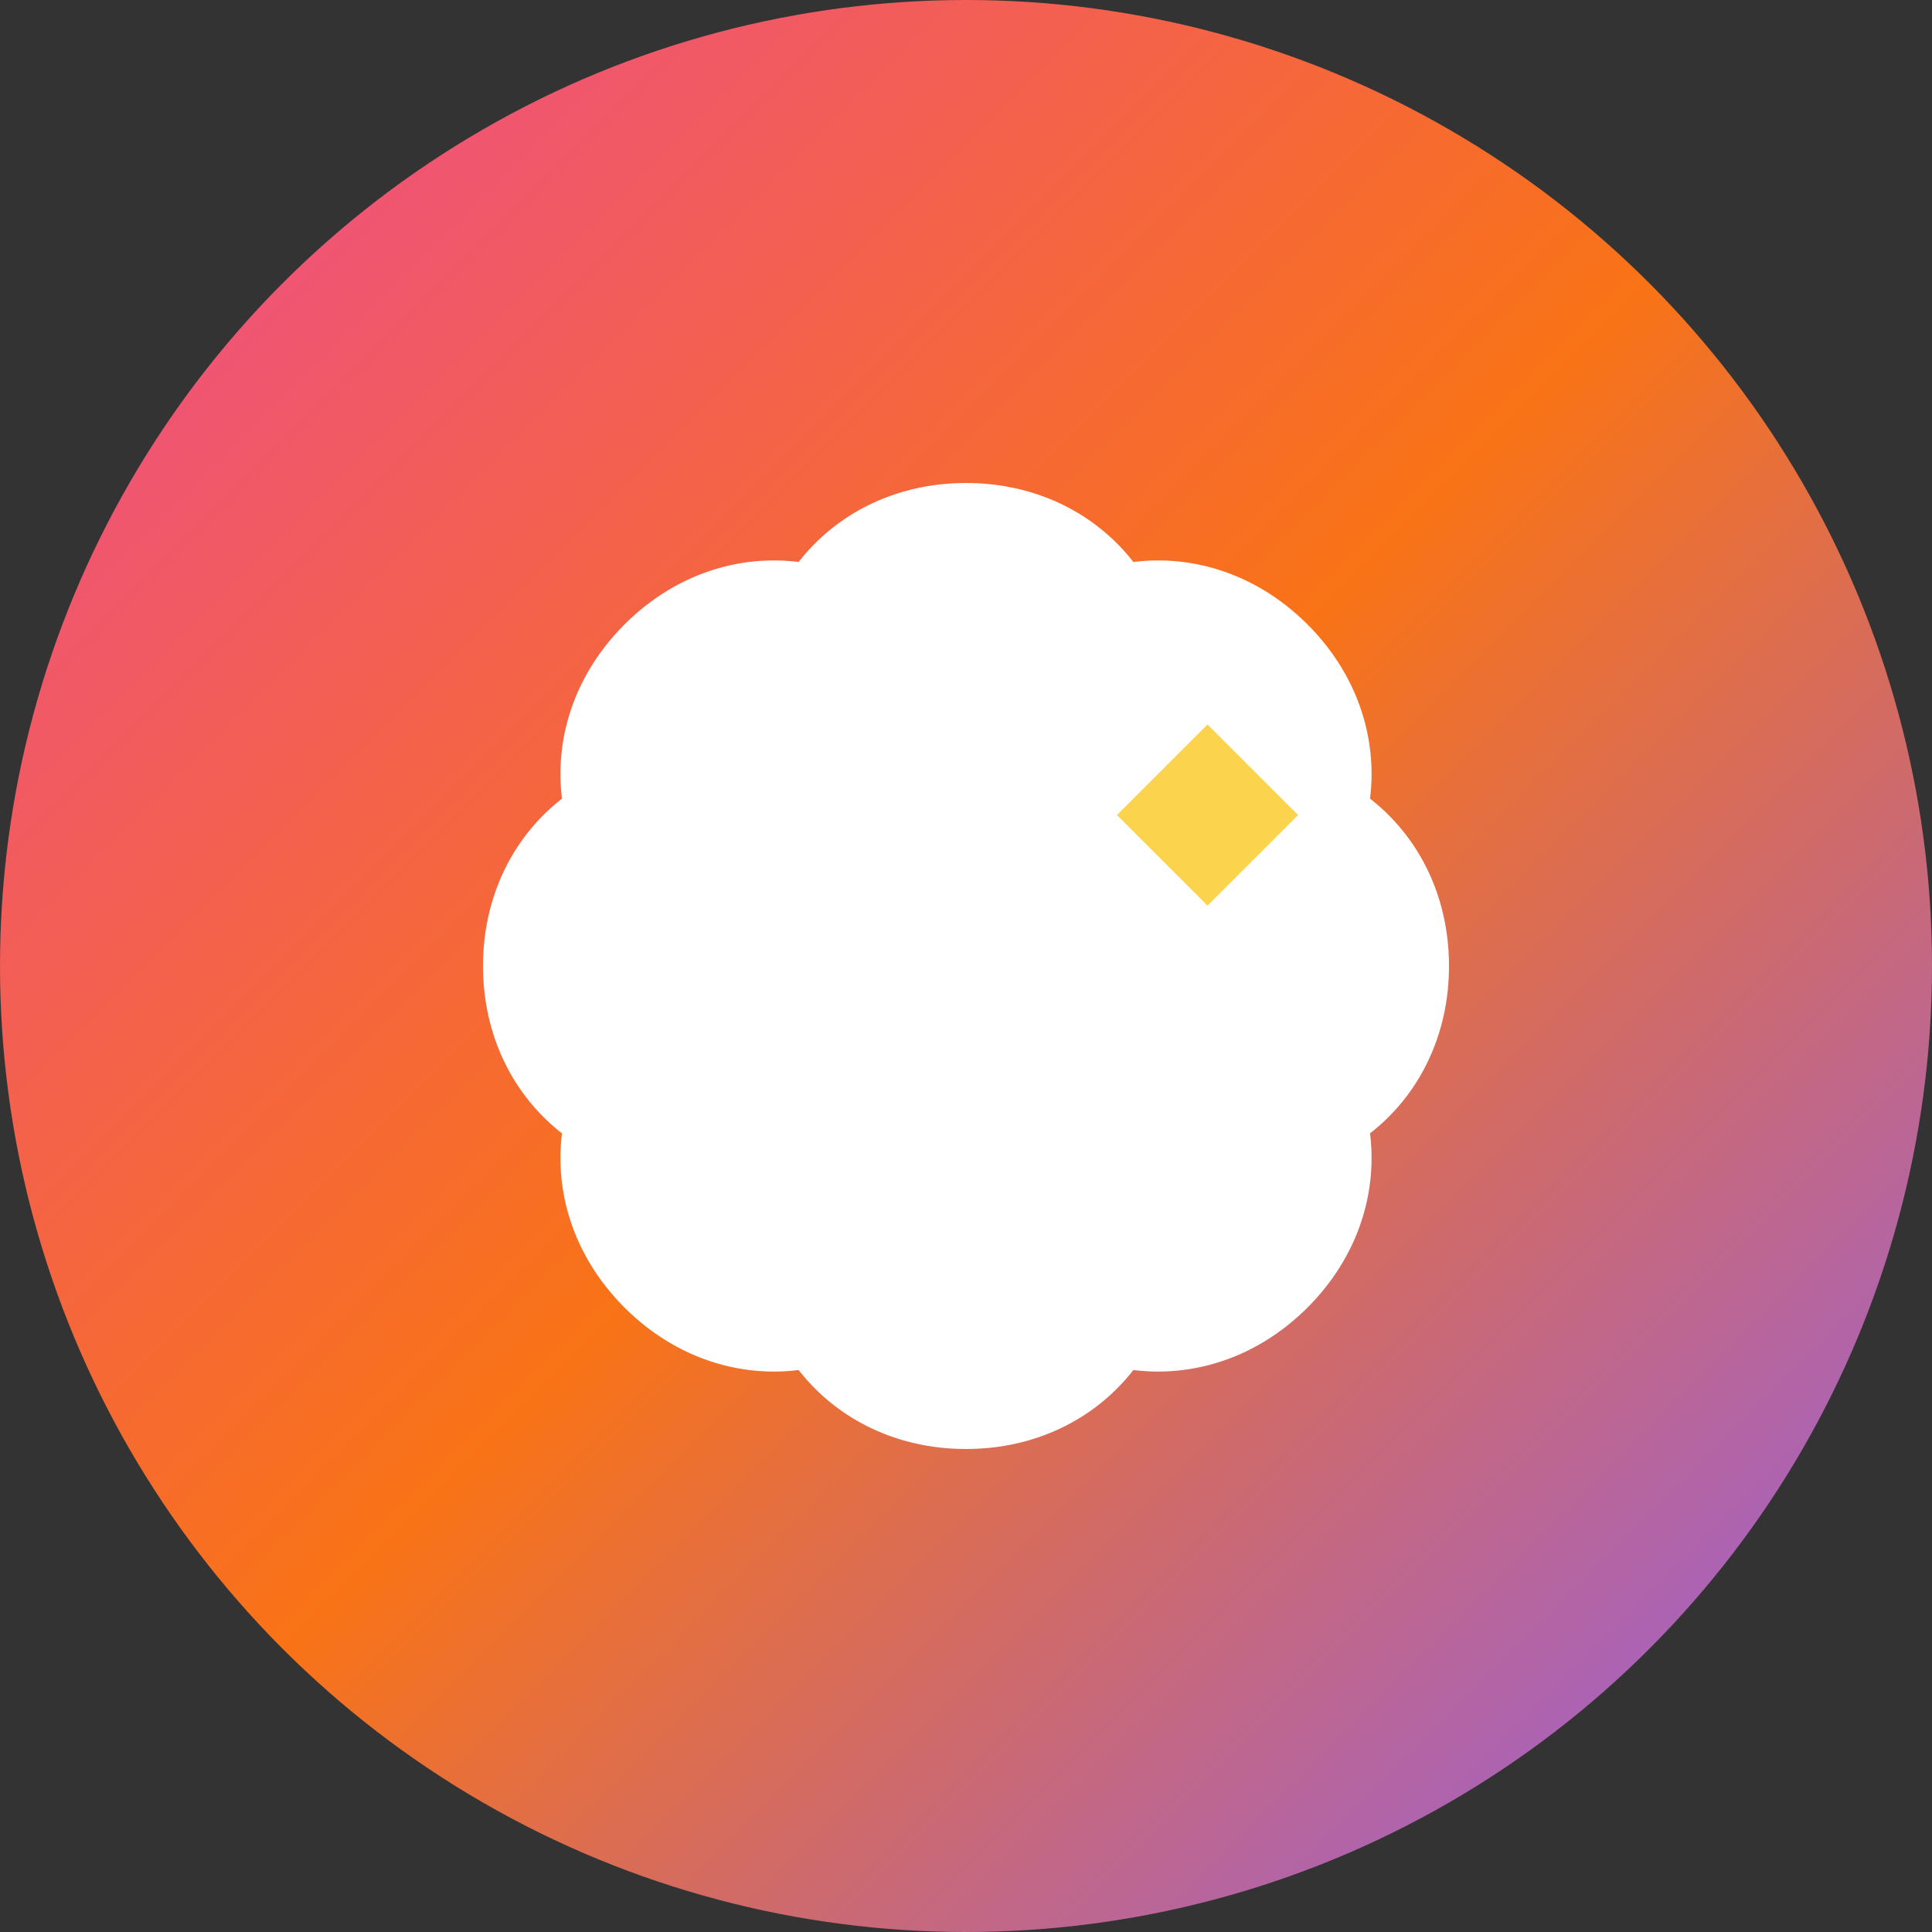 <svg width="32" height="32" viewBox="0 0 32 32" fill="none" xmlns="http://www.w3.org/2000/svg">
  <rect x="0" y="0" width="32" height="32" fill="#333333" stroke="none"/>
  <!-- Background Circle -->
  <circle cx="16" cy="16" r="16" fill="url(#gradient1)"/>
  
  <!-- Flower Petals -->
  <g transform="rotate(0 16 16)">
    <path d="M16 8C18 8 19.5 9.5 19.5 11.5C19.5 13.5 18 15 16 15C14 15 12.5 13.5 12.5 11.5C12.5 9.5 14 8 16 8Z" fill="white"/>
  </g>
  <g transform="rotate(45 16 16)">
    <path d="M16 8C18 8 19.5 9.5 19.5 11.5C19.5 13.5 18 15 16 15C14 15 12.5 13.5 12.5 11.5C12.5 9.5 14 8 16 8Z" fill="white"/>
  </g>
  <g transform="rotate(90 16 16)">
    <path d="M16 8C18 8 19.5 9.5 19.5 11.5C19.5 13.5 18 15 16 15C14 15 12.5 13.5 12.5 11.5C12.5 9.5 14 8 16 8Z" fill="white"/>
  </g>
  <g transform="rotate(135 16 16)">
    <path d="M16 8C18 8 19.5 9.5 19.5 11.5C19.5 13.5 18 15 16 15C14 15 12.5 13.5 12.5 11.5C12.5 9.5 14 8 16 8Z" fill="white"/>
  </g>
  <g transform="rotate(180 16 16)">
    <path d="M16 8C18 8 19.5 9.5 19.5 11.5C19.5 13.5 18 15 16 15C14 15 12.5 13.5 12.5 11.5C12.5 9.5 14 8 16 8Z" fill="white"/>
  </g>
  <g transform="rotate(225 16 16)">
    <path d="M16 8C18 8 19.5 9.5 19.5 11.5C19.5 13.5 18 15 16 15C14 15 12.5 13.5 12.5 11.5C12.5 9.5 14 8 16 8Z" fill="white"/>
  </g>
  <g transform="rotate(270 16 16)">
    <path d="M16 8C18 8 19.5 9.5 19.5 11.5C19.5 13.5 18 15 16 15C14 15 12.5 13.5 12.5 11.5C12.5 9.5 14 8 16 8Z" fill="white"/>
  </g>
  <g transform="rotate(315 16 16)">
    <path d="M16 8C18 8 19.5 9.5 19.5 11.5C19.5 13.5 18 15 16 15C14 15 12.5 13.5 12.5 11.5C12.5 9.5 14 8 16 8Z" fill="white"/>
  </g>
  
  <!-- Center Circle -->
  <circle cx="16" cy="16" r="4" fill="white"/>
  
  <!-- Star Accent -->
  <path d="M20 12L21.5 13.5L20 15L18.5 13.5L20 12Z" fill="#FCD34D"/>
  
  <!-- Gradients -->
  <defs>
    <linearGradient id="gradient1" x1="0%" y1="0%" x2="100%" y2="100%">
      <stop offset="0%" style="stop-color:#EC4899"/>
      <stop offset="50%" style="stop-color:#F97316"/>
      <stop offset="100%" style="stop-color:#8B5CF6"/>
    </linearGradient>
  </defs>
</svg>


